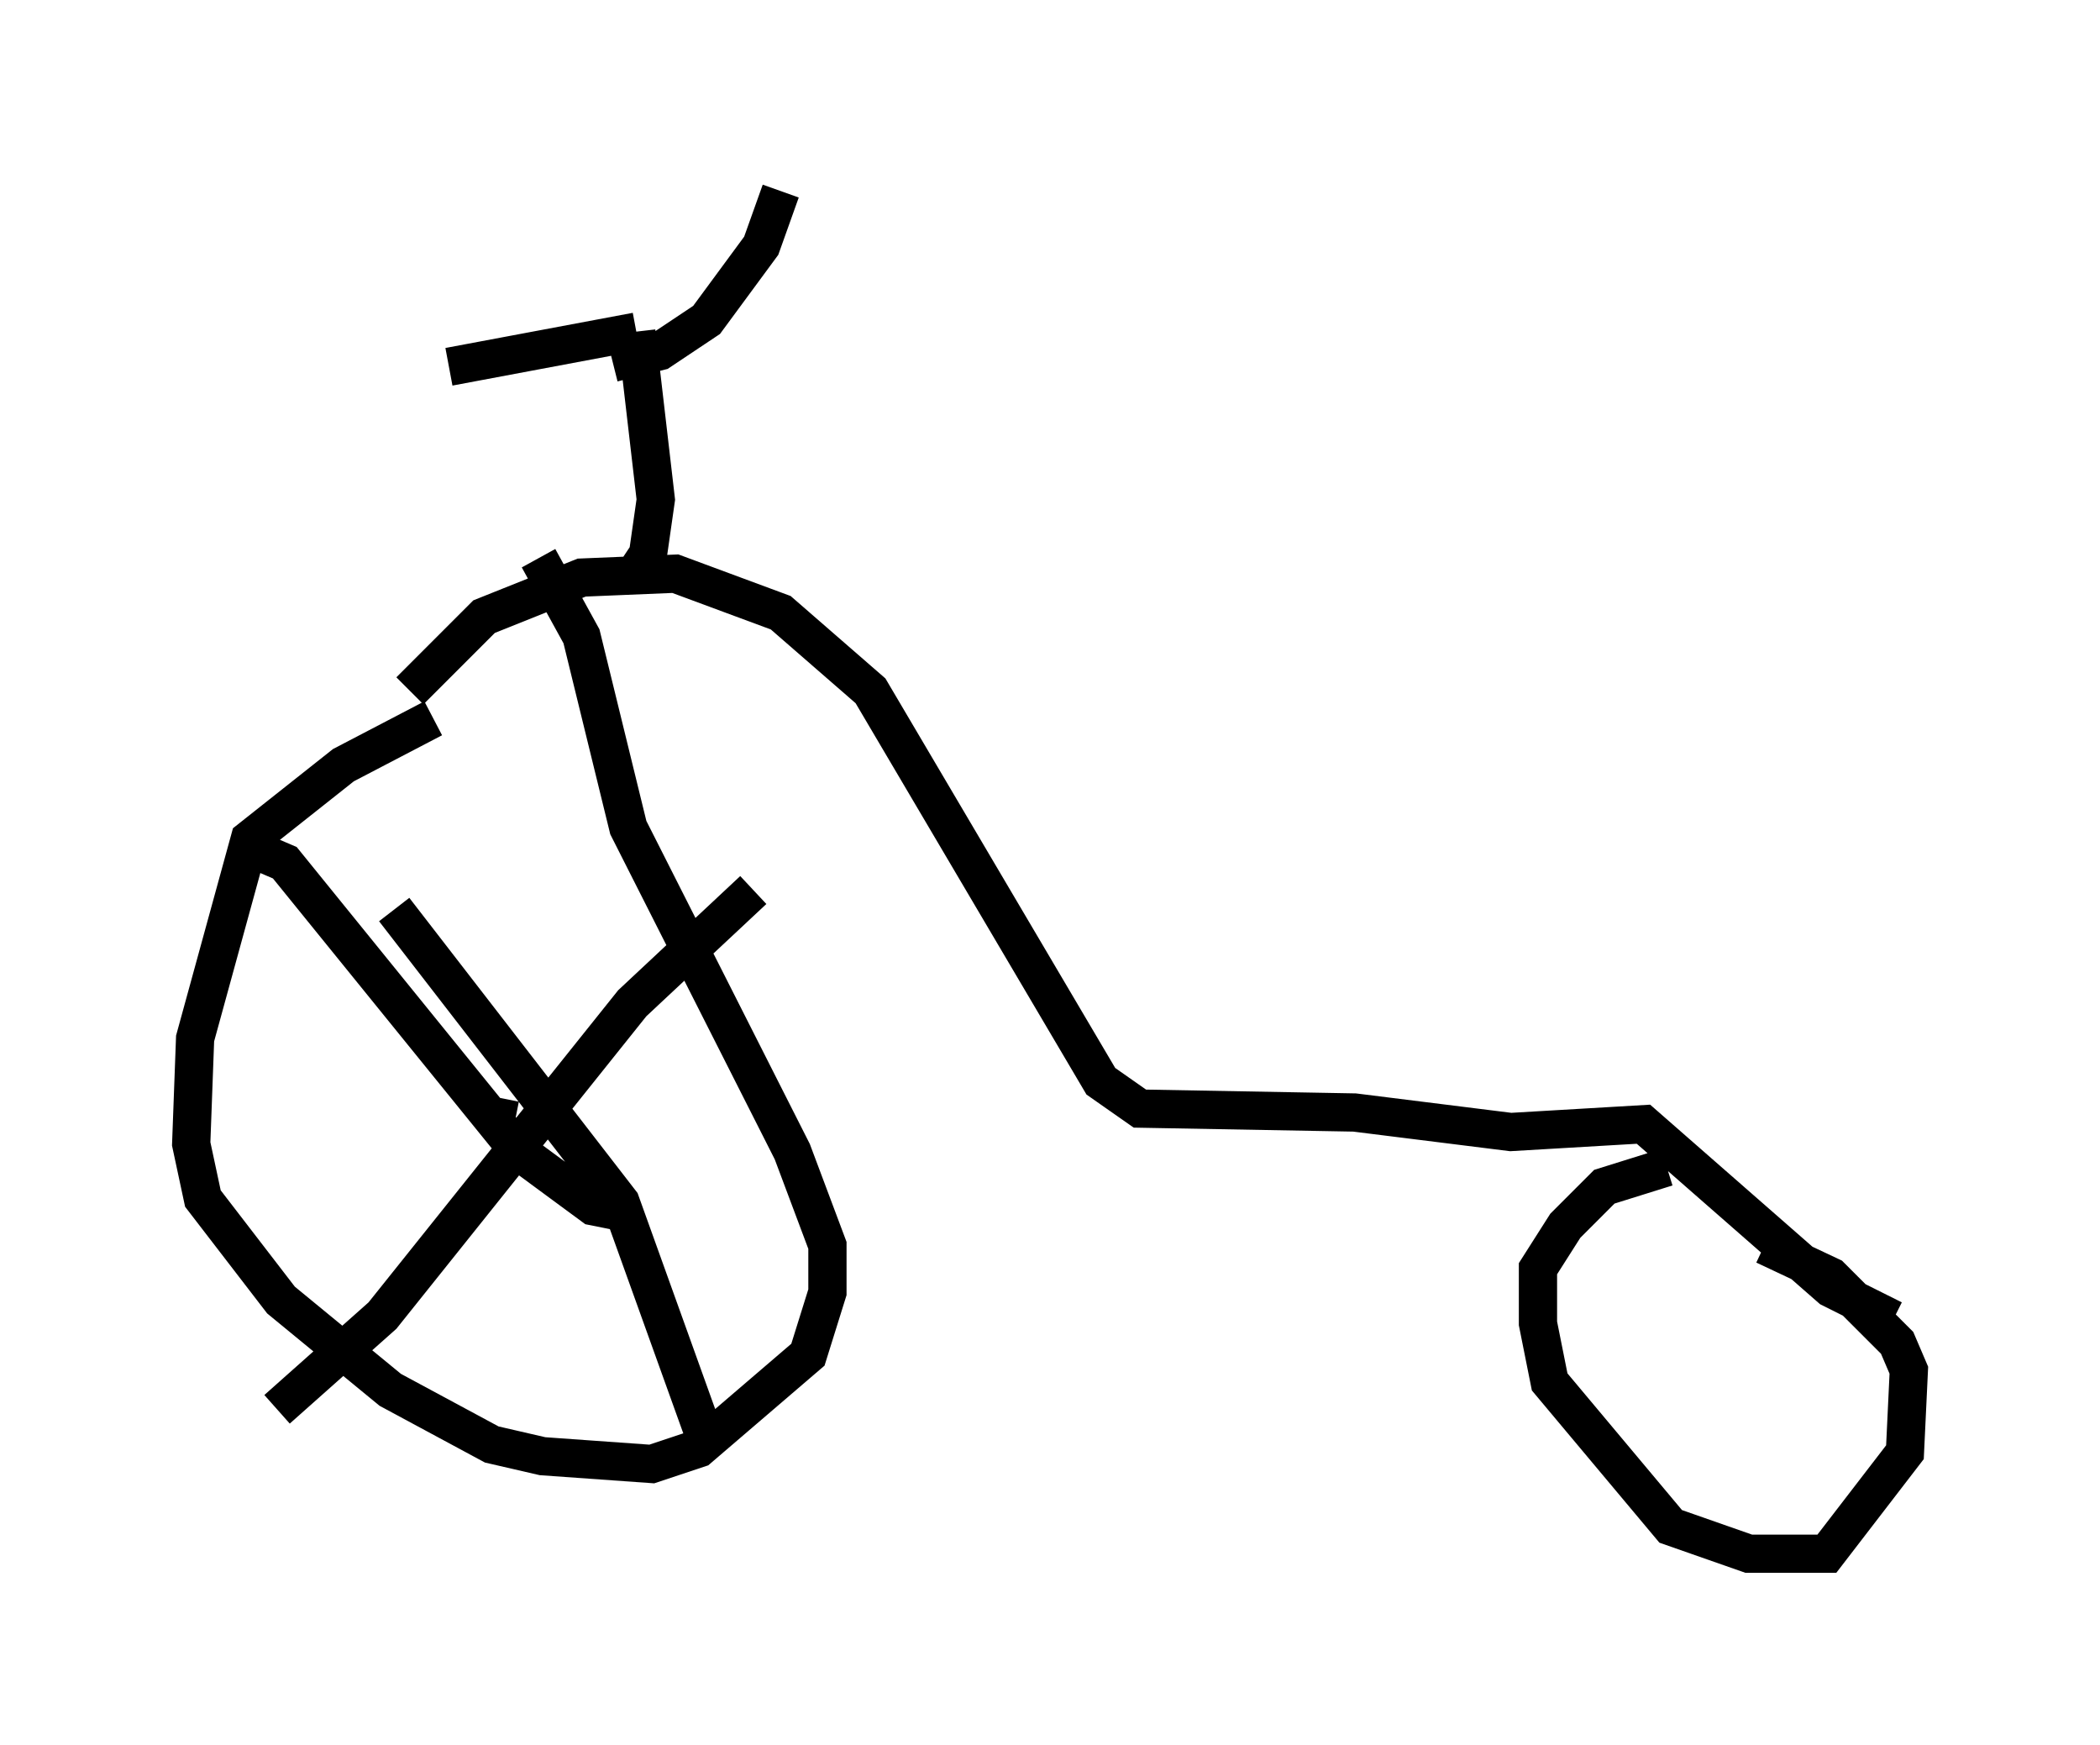 <?xml version="1.0" encoding="utf-8" ?>
<svg baseProfile="full" height="45.627" version="1.1" width="54.917" xmlns="http://www.w3.org/2000/svg" xmlns:ev="http://www.w3.org/2001/xml-events" xmlns:xlink="http://www.w3.org/1999/xlink"><defs /><rect fill="white" height="45.627" width="54.917" x="0" y="0" /><path d="M13.881, 18.271 m-2.552, 0.51 l-2.348, 1.225 -2.45, 1.94 l-1.429, 5.206 -0.102, 2.756 l0.306, 1.429 2.042, 2.654 l2.858, 2.348 2.654, 1.429 l1.327, 0.306 2.858, 0.204 l1.225, -0.408 2.858, -2.45 l0.51, -1.633 0.0, -1.225 l-0.919, -2.45 -4.288, -8.473 l-1.225, -5.002 -1.123, -2.042 m-0.919, 14.598 l0.0, 0.0 m-0.204, 0.0 l0.51, 0.102 m-0.306, 0.102 l-0.102, -0.102 m-6.329, -7.044 l0.715, 0.306 6.125, 7.554 l1.94, 1.429 1.021, 0.204 m3.165, -8.473 l-3.165, 2.96 -6.533, 8.167 l-2.756, 2.45 m3.063, -13.067 l5.921, 7.656 2.348, 6.533 m25.011, -7.452 l-1.633, 0.51 -1.021, 1.021 l-0.715, 1.123 0.0, 1.429 l0.306, 1.531 3.165, 3.777 l2.042, 0.715 2.042, 0.0 l2.042, -2.654 0.102, -2.144 l-0.306, -0.715 -1.735, -1.735 l-1.735, -0.817 m-35.423, -14.496 l1.94, -1.94 2.552, -1.021 l2.45, -0.102 2.756, 1.021 l2.348, 2.042 6.023, 10.208 l1.021, 0.715 5.615, 0.102 l4.083, 0.51 3.471, -0.204 l4.9, 4.288 1.633, 0.817 m-32.973, -19.396 l0.408, -0.613 0.204, -1.429 l-0.51, -4.39 m0.0, 0.0 l-4.9, 0.919 m4.288, -0.102 l1.225, -0.306 1.225, -0.817 l1.429, -1.94 0.51, -1.429 " fill="none" stroke="black" stroke-width="1" /></svg>